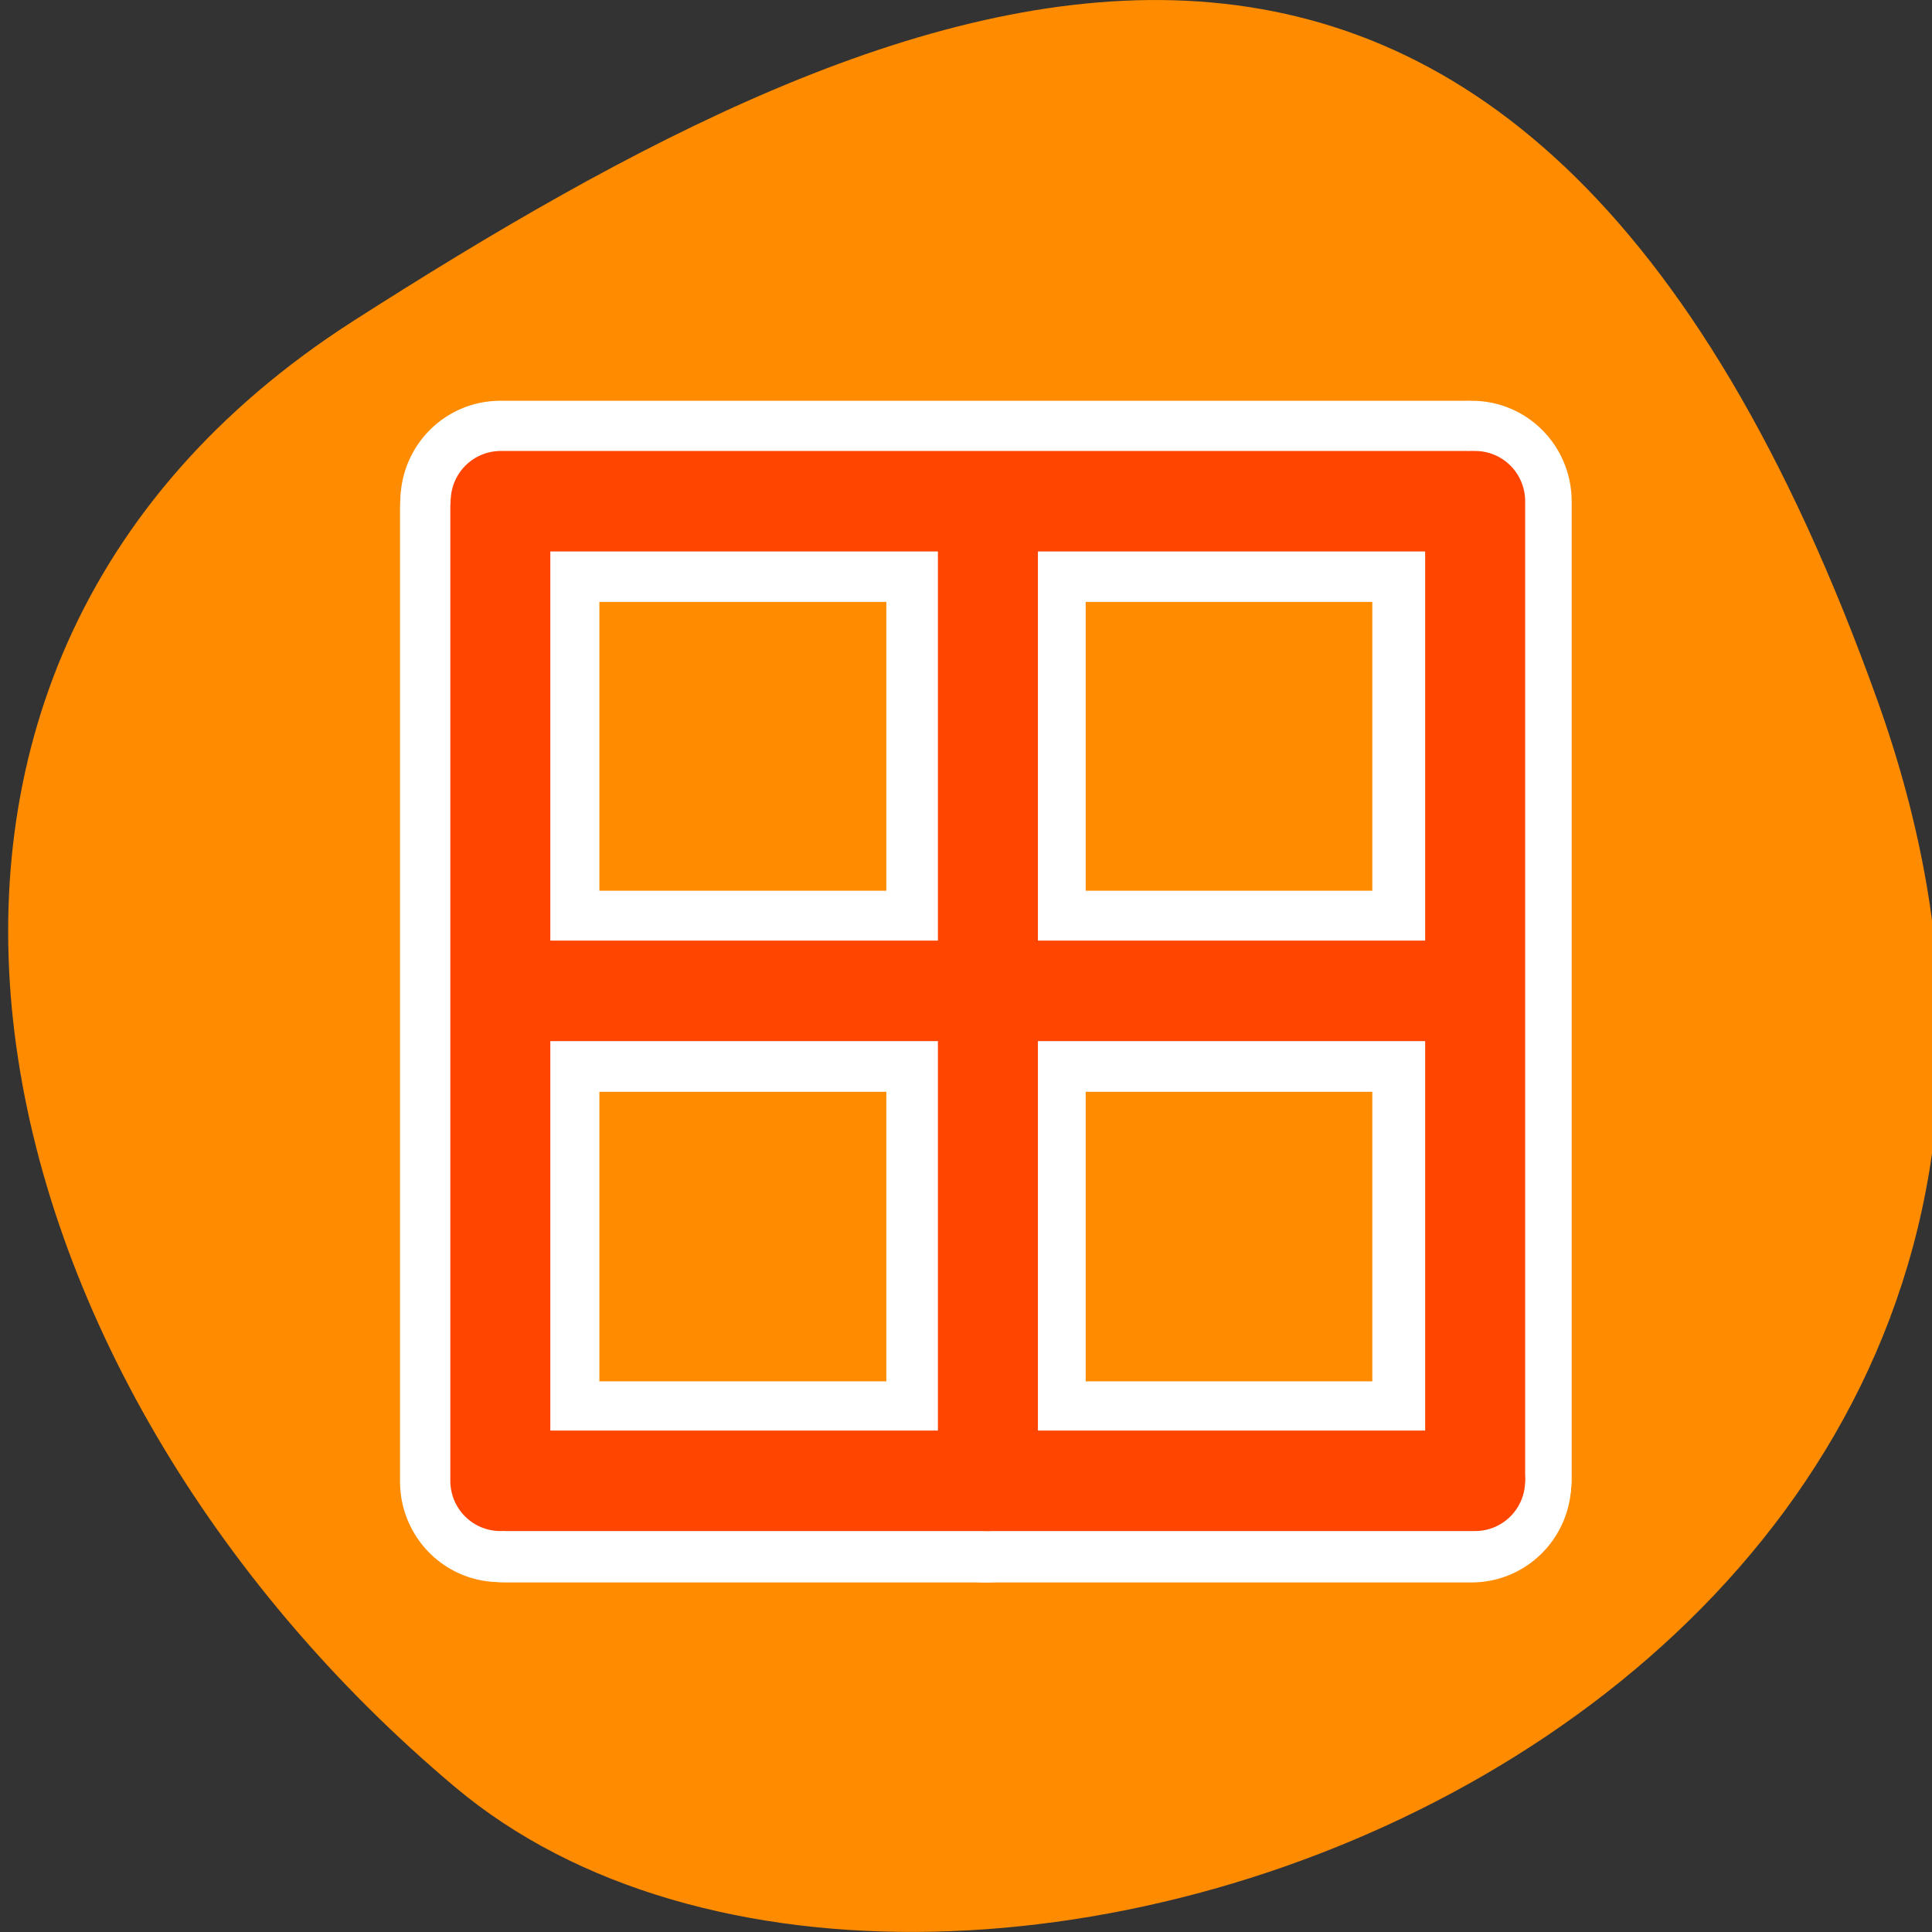 <svg xmlns="http://www.w3.org/2000/svg" viewBox="0 0 22 22"><rect x="0" y="0" width="22" height="22" fill="#333333" stroke="none"/><path d="m 21.379 7.977 c 4.109 11.465 -10.652 17.039 -16.199 12.371 c -5.547 -4.664 -7.438 -12.664 -1.16 -16.691 c 6.285 -4.023 13.254 -7.145 17.359 4.32" style="fill:#ff8c00"/><g style="fill:none;stroke-linecap:round;stroke-linejoin:round"><g transform="matrix(0.227 0 0 0.229 4.416 4.42)" style="stroke:#fff;stroke-width:10"><path d="m 5.613 5.936 v 48.433"/><path d="m 5.94 54.386 h 48.43"/><path d="m 54.387 54.164 v -48.536"/><path d="m 54.043 5.628 h -48.413"/><path d="m 30.008 6.107 v 48.28"/><path d="m 5.802 29.99 h 48.086"/></g><g transform="matrix(0.205 0 0 0.206 4.995 5.023)" style="stroke:#ff4500;stroke-width:5.555"><path d="m 3.426 3.664 v 53.808"/><path d="m 3.77 57.472 h 53.804"/><path d="m 57.575 57.244 v -53.922"/><path d="m 57.212 3.322 h -53.766"/><path d="m 30.51 3.854 v 53.618"/><path d="m 3.617 30.388 h 53.422"/></g></g></svg>